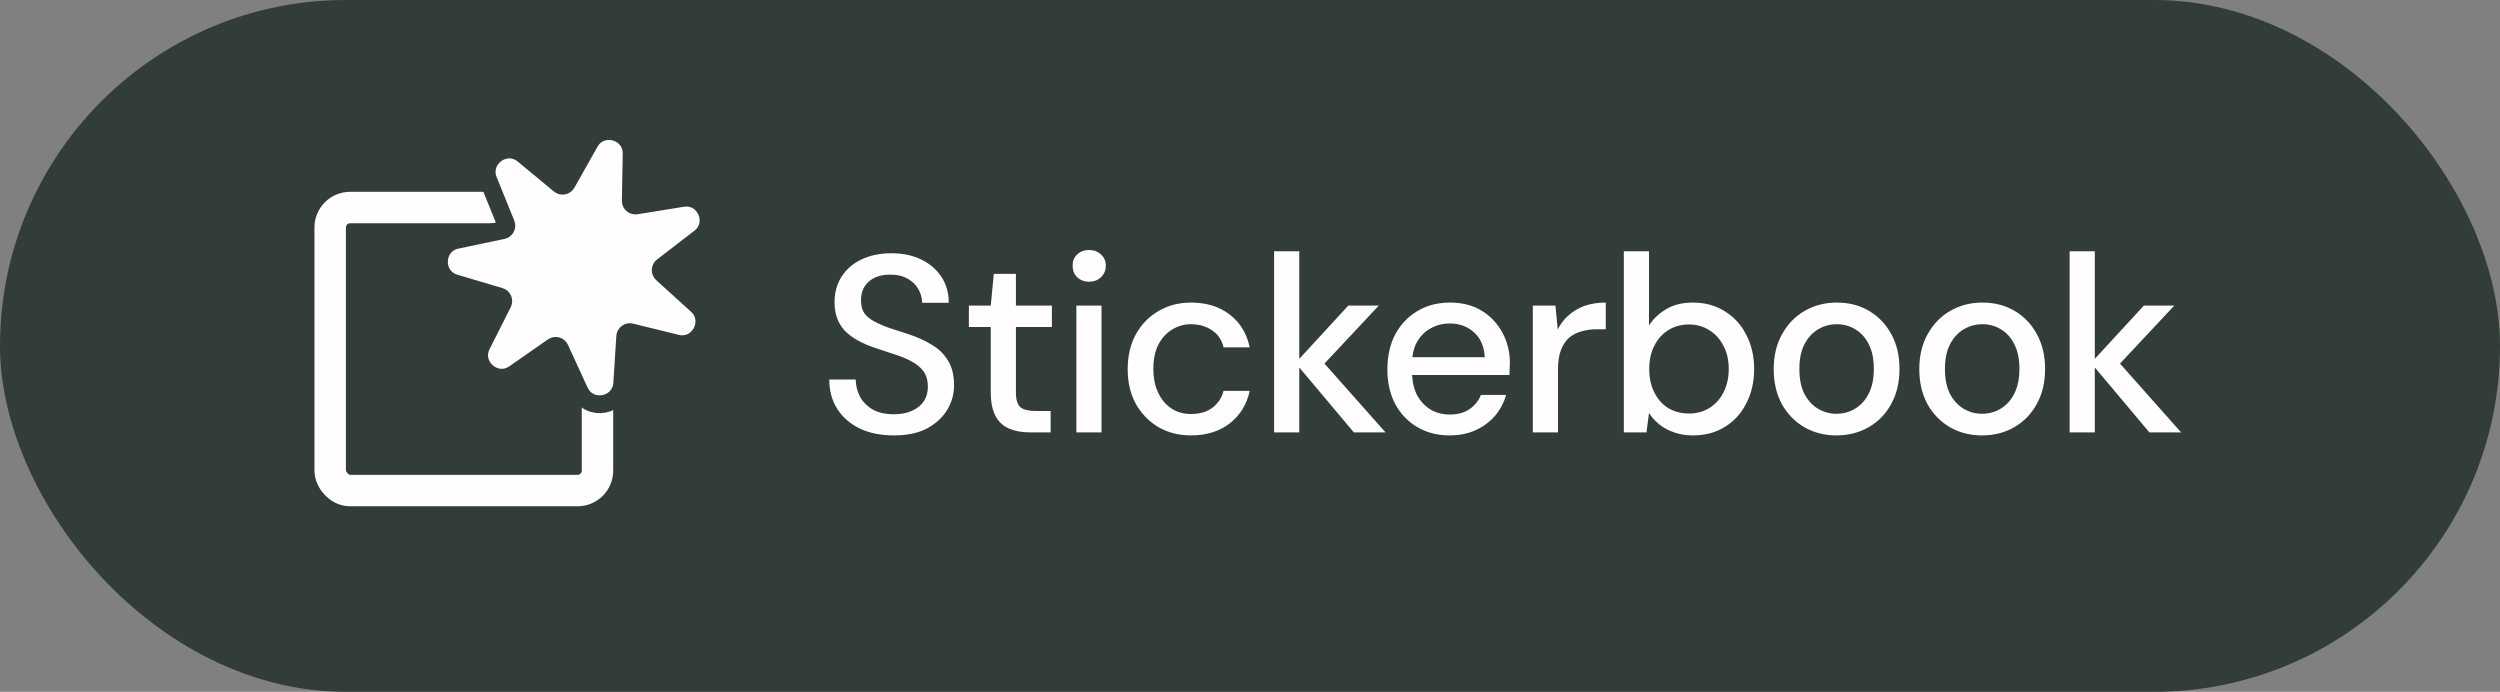 <svg width="159" height="44" viewBox="0 0 159 44" fill="none" xmlns="http://www.w3.org/2000/svg">
<rect x="0" y="0" width="159" height="44" fill="#808080" stroke="none"/>
<rect width="159" height="44" rx="22" fill="#333D37"/>
<rect x="21" y="13.2" width="17" height="18" rx="1.267" stroke="#FFFEFD" stroke-width="2"/>
<path d="M40.171 9.789C40.197 8.308 38.227 7.772 37.501 9.064L36.037 11.663C35.947 11.822 35.735 11.862 35.594 11.745L33.295 9.844C32.153 8.9 30.507 10.106 31.063 11.479L32.183 14.244C32.251 14.414 32.15 14.604 31.971 14.642L29.051 15.254C27.601 15.558 27.517 17.597 28.938 18.018L31.798 18.867C31.973 18.919 32.059 19.117 31.977 19.281L30.634 21.945C29.968 23.268 31.51 24.605 32.725 23.757L35.172 22.05C35.322 21.945 35.53 22.002 35.607 22.168L36.853 24.879C37.472 26.225 39.479 25.852 39.574 24.374L39.764 21.397C39.776 21.214 39.95 21.087 40.128 21.131L43.024 21.846C44.462 22.201 45.422 20.4 44.326 19.404L42.117 17.399C41.982 17.276 41.99 17.06 42.136 16.949L44.501 15.13C45.675 14.227 44.866 12.354 43.403 12.591L40.458 13.067C40.277 13.096 40.114 12.955 40.118 12.772L40.171 9.789Z" fill="#FFFEFD" stroke="#333D37" stroke-width="1.133"/>
<path d="M56.854 27.692C56.032 27.692 55.312 27.548 54.694 27.26C54.075 26.961 53.595 26.545 53.254 26.012C52.913 25.479 52.742 24.855 52.742 24.14H54.422C54.432 24.545 54.529 24.919 54.71 25.26C54.902 25.591 55.174 25.857 55.526 26.06C55.889 26.252 56.331 26.348 56.854 26.348C57.302 26.348 57.686 26.273 58.006 26.124C58.337 25.975 58.587 25.772 58.758 25.516C58.928 25.249 59.014 24.945 59.014 24.604C59.014 24.209 58.923 23.884 58.742 23.628C58.56 23.372 58.315 23.164 58.006 23.004C57.707 22.833 57.355 22.684 56.95 22.556C56.555 22.428 56.139 22.289 55.702 22.14C54.816 21.852 54.155 21.479 53.718 21.02C53.291 20.561 53.078 19.964 53.078 19.228C53.078 18.599 53.227 18.055 53.526 17.596C53.825 17.127 54.24 16.764 54.774 16.508C55.318 16.241 55.958 16.108 56.694 16.108C57.419 16.108 58.054 16.241 58.598 16.508C59.142 16.775 59.569 17.143 59.878 17.612C60.187 18.081 60.342 18.631 60.342 19.26H58.646C58.646 18.972 58.571 18.689 58.422 18.412C58.273 18.135 58.048 17.911 57.75 17.74C57.451 17.559 57.083 17.468 56.646 17.468C56.283 17.457 55.958 17.516 55.67 17.644C55.382 17.772 55.158 17.959 54.998 18.204C54.838 18.449 54.758 18.743 54.758 19.084C54.758 19.425 54.827 19.703 54.966 19.916C55.115 20.119 55.328 20.295 55.606 20.444C55.883 20.593 56.203 20.732 56.566 20.86C56.939 20.977 57.35 21.111 57.798 21.26C58.352 21.441 58.843 21.665 59.27 21.932C59.707 22.188 60.048 22.524 60.294 22.94C60.55 23.345 60.678 23.868 60.678 24.508C60.678 25.063 60.534 25.58 60.246 26.06C59.958 26.54 59.531 26.935 58.966 27.244C58.401 27.543 57.697 27.692 56.854 27.692ZM65.508 27.5C64.996 27.5 64.554 27.42 64.18 27.26C63.807 27.1 63.519 26.833 63.316 26.46C63.114 26.087 63.013 25.58 63.013 24.94V20.796H61.62V19.436H63.013L63.205 17.42H64.612V19.436H66.9V20.796H64.612V24.956C64.612 25.415 64.709 25.729 64.9 25.9C65.093 26.06 65.423 26.14 65.892 26.14H66.82V27.5H65.508ZM68.457 27.5V19.436H70.057V27.5H68.457ZM69.273 17.916C68.963 17.916 68.707 17.82 68.505 17.628C68.313 17.436 68.217 17.191 68.217 16.892C68.217 16.604 68.313 16.369 68.505 16.188C68.707 15.996 68.963 15.9 69.273 15.9C69.572 15.9 69.822 15.996 70.025 16.188C70.228 16.369 70.329 16.604 70.329 16.892C70.329 17.191 70.228 17.436 70.025 17.628C69.822 17.82 69.572 17.916 69.273 17.916ZM75.753 27.692C74.974 27.692 74.281 27.516 73.673 27.164C73.065 26.801 72.585 26.305 72.233 25.676C71.891 25.047 71.721 24.316 71.721 23.484C71.721 22.641 71.891 21.905 72.233 21.276C72.585 20.636 73.065 20.14 73.673 19.788C74.281 19.425 74.974 19.244 75.753 19.244C76.734 19.244 77.555 19.5 78.217 20.012C78.878 20.524 79.299 21.217 79.481 22.092H77.817C77.71 21.623 77.465 21.26 77.081 21.004C76.707 20.748 76.26 20.62 75.737 20.62C75.31 20.62 74.915 20.732 74.553 20.956C74.19 21.169 73.897 21.489 73.673 21.916C73.46 22.332 73.353 22.849 73.353 23.468C73.353 23.927 73.417 24.337 73.545 24.7C73.673 25.052 73.844 25.351 74.057 25.596C74.281 25.841 74.537 26.028 74.825 26.156C75.113 26.273 75.417 26.332 75.737 26.332C76.089 26.332 76.403 26.279 76.681 26.172C76.969 26.055 77.209 25.884 77.401 25.66C77.603 25.436 77.742 25.169 77.817 24.86H79.481C79.299 25.713 78.878 26.401 78.217 26.924C77.555 27.436 76.734 27.692 75.753 27.692ZM86.105 27.5L82.393 23.084L85.753 19.436H87.689L83.689 23.708V22.508L88.121 27.5H86.105ZM81.033 27.5V15.98H82.633V27.5H81.033ZM92.189 27.692C91.421 27.692 90.739 27.516 90.141 27.164C89.544 26.812 89.075 26.321 88.733 25.692C88.403 25.063 88.237 24.332 88.237 23.5C88.237 22.647 88.403 21.905 88.733 21.276C89.075 20.636 89.544 20.14 90.141 19.788C90.739 19.425 91.432 19.244 92.221 19.244C93.01 19.244 93.688 19.42 94.253 19.772C94.819 20.124 95.256 20.593 95.565 21.18C95.874 21.756 96.029 22.396 96.029 23.1C96.029 23.207 96.024 23.324 96.013 23.452C96.013 23.569 96.008 23.703 95.997 23.852H89.405V22.716H94.429C94.397 22.044 94.173 21.521 93.757 21.148C93.341 20.764 92.824 20.572 92.205 20.572C91.768 20.572 91.368 20.673 91.005 20.876C90.642 21.068 90.349 21.356 90.125 21.74C89.912 22.113 89.805 22.588 89.805 23.164V23.612C89.805 24.209 89.912 24.716 90.125 25.132C90.349 25.537 90.642 25.847 91.005 26.06C91.368 26.263 91.763 26.364 92.189 26.364C92.701 26.364 93.123 26.252 93.453 26.028C93.784 25.804 94.029 25.5 94.189 25.116H95.789C95.65 25.607 95.416 26.049 95.085 26.444C94.754 26.828 94.344 27.132 93.853 27.356C93.373 27.58 92.819 27.692 92.189 27.692ZM97.487 27.5V19.436H98.927L99.071 20.956C99.252 20.593 99.487 20.289 99.775 20.044C100.063 19.788 100.399 19.591 100.783 19.452C101.177 19.313 101.625 19.244 102.127 19.244V20.94H101.551C101.22 20.94 100.905 20.983 100.607 21.068C100.308 21.143 100.041 21.276 99.807 21.468C99.583 21.66 99.407 21.921 99.279 22.252C99.151 22.583 99.087 22.993 99.087 23.484V27.5H97.487ZM107.676 27.692C107.239 27.692 106.839 27.628 106.476 27.5C106.124 27.383 105.815 27.217 105.548 27.004C105.281 26.791 105.057 26.545 104.876 26.268L104.716 27.5H103.276V15.98H104.876V20.7C105.132 20.295 105.489 19.953 105.948 19.676C106.417 19.388 106.993 19.244 107.676 19.244C108.444 19.244 109.121 19.431 109.708 19.804C110.295 20.167 110.748 20.668 111.068 21.308C111.399 21.937 111.564 22.663 111.564 23.484C111.564 24.284 111.399 25.004 111.068 25.644C110.748 26.284 110.295 26.785 109.708 27.148C109.121 27.511 108.444 27.692 107.676 27.692ZM107.42 26.3C107.911 26.3 108.343 26.183 108.716 25.948C109.1 25.713 109.399 25.383 109.612 24.956C109.836 24.529 109.948 24.033 109.948 23.468C109.948 22.903 109.836 22.412 109.612 21.996C109.399 21.569 109.1 21.239 108.716 21.004C108.343 20.759 107.911 20.636 107.42 20.636C106.919 20.636 106.476 20.759 106.092 21.004C105.719 21.239 105.425 21.569 105.212 21.996C104.999 22.412 104.892 22.903 104.892 23.468C104.892 24.033 104.999 24.529 105.212 24.956C105.425 25.383 105.719 25.713 106.092 25.948C106.476 26.183 106.919 26.3 107.42 26.3ZM116.792 27.692C116.035 27.692 115.352 27.516 114.744 27.164C114.147 26.812 113.672 26.321 113.32 25.692C112.979 25.052 112.808 24.316 112.808 23.484C112.808 22.631 112.984 21.889 113.336 21.26C113.688 20.62 114.168 20.124 114.776 19.772C115.384 19.42 116.067 19.244 116.824 19.244C117.592 19.244 118.275 19.42 118.872 19.772C119.47 20.124 119.939 20.615 120.28 21.244C120.632 21.873 120.808 22.615 120.808 23.468C120.808 24.321 120.632 25.063 120.28 25.692C119.939 26.321 119.464 26.812 118.856 27.164C118.248 27.516 117.56 27.692 116.792 27.692ZM116.792 26.316C117.23 26.316 117.624 26.209 117.976 25.996C118.339 25.783 118.627 25.468 118.84 25.052C119.064 24.625 119.176 24.097 119.176 23.468C119.176 22.839 119.07 22.316 118.856 21.9C118.643 21.473 118.355 21.153 117.992 20.94C117.64 20.727 117.251 20.62 116.824 20.62C116.398 20.62 116.003 20.727 115.64 20.94C115.278 21.153 114.984 21.473 114.76 21.9C114.547 22.316 114.44 22.839 114.44 23.468C114.44 24.097 114.547 24.625 114.76 25.052C114.984 25.468 115.272 25.783 115.624 25.996C115.987 26.209 116.376 26.316 116.792 26.316ZM126.051 27.692C125.293 27.692 124.611 27.516 124.003 27.164C123.405 26.812 122.931 26.321 122.579 25.692C122.237 25.052 122.067 24.316 122.067 23.484C122.067 22.631 122.243 21.889 122.595 21.26C122.947 20.62 123.427 20.124 124.035 19.772C124.643 19.42 125.325 19.244 126.083 19.244C126.851 19.244 127.533 19.42 128.131 19.772C128.728 20.124 129.197 20.615 129.539 21.244C129.891 21.873 130.067 22.615 130.067 23.468C130.067 24.321 129.891 25.063 129.539 25.692C129.197 26.321 128.723 26.812 128.115 27.164C127.507 27.516 126.819 27.692 126.051 27.692ZM126.051 26.316C126.488 26.316 126.883 26.209 127.235 25.996C127.597 25.783 127.885 25.468 128.099 25.052C128.323 24.625 128.435 24.097 128.435 23.468C128.435 22.839 128.328 22.316 128.115 21.9C127.901 21.473 127.613 21.153 127.251 20.94C126.899 20.727 126.509 20.62 126.083 20.62C125.656 20.62 125.261 20.727 124.899 20.94C124.536 21.153 124.243 21.473 124.019 21.9C123.805 22.316 123.699 22.839 123.699 23.468C123.699 24.097 123.805 24.625 124.019 25.052C124.243 25.468 124.531 25.783 124.883 25.996C125.245 26.209 125.635 26.316 126.051 26.316ZM136.701 27.5L132.989 23.084L136.349 19.436H138.285L134.285 23.708V22.508L138.717 27.5H136.701ZM131.629 27.5V15.98H133.229V27.5H131.629Z" fill="#FFFEFD"/>
</svg>
